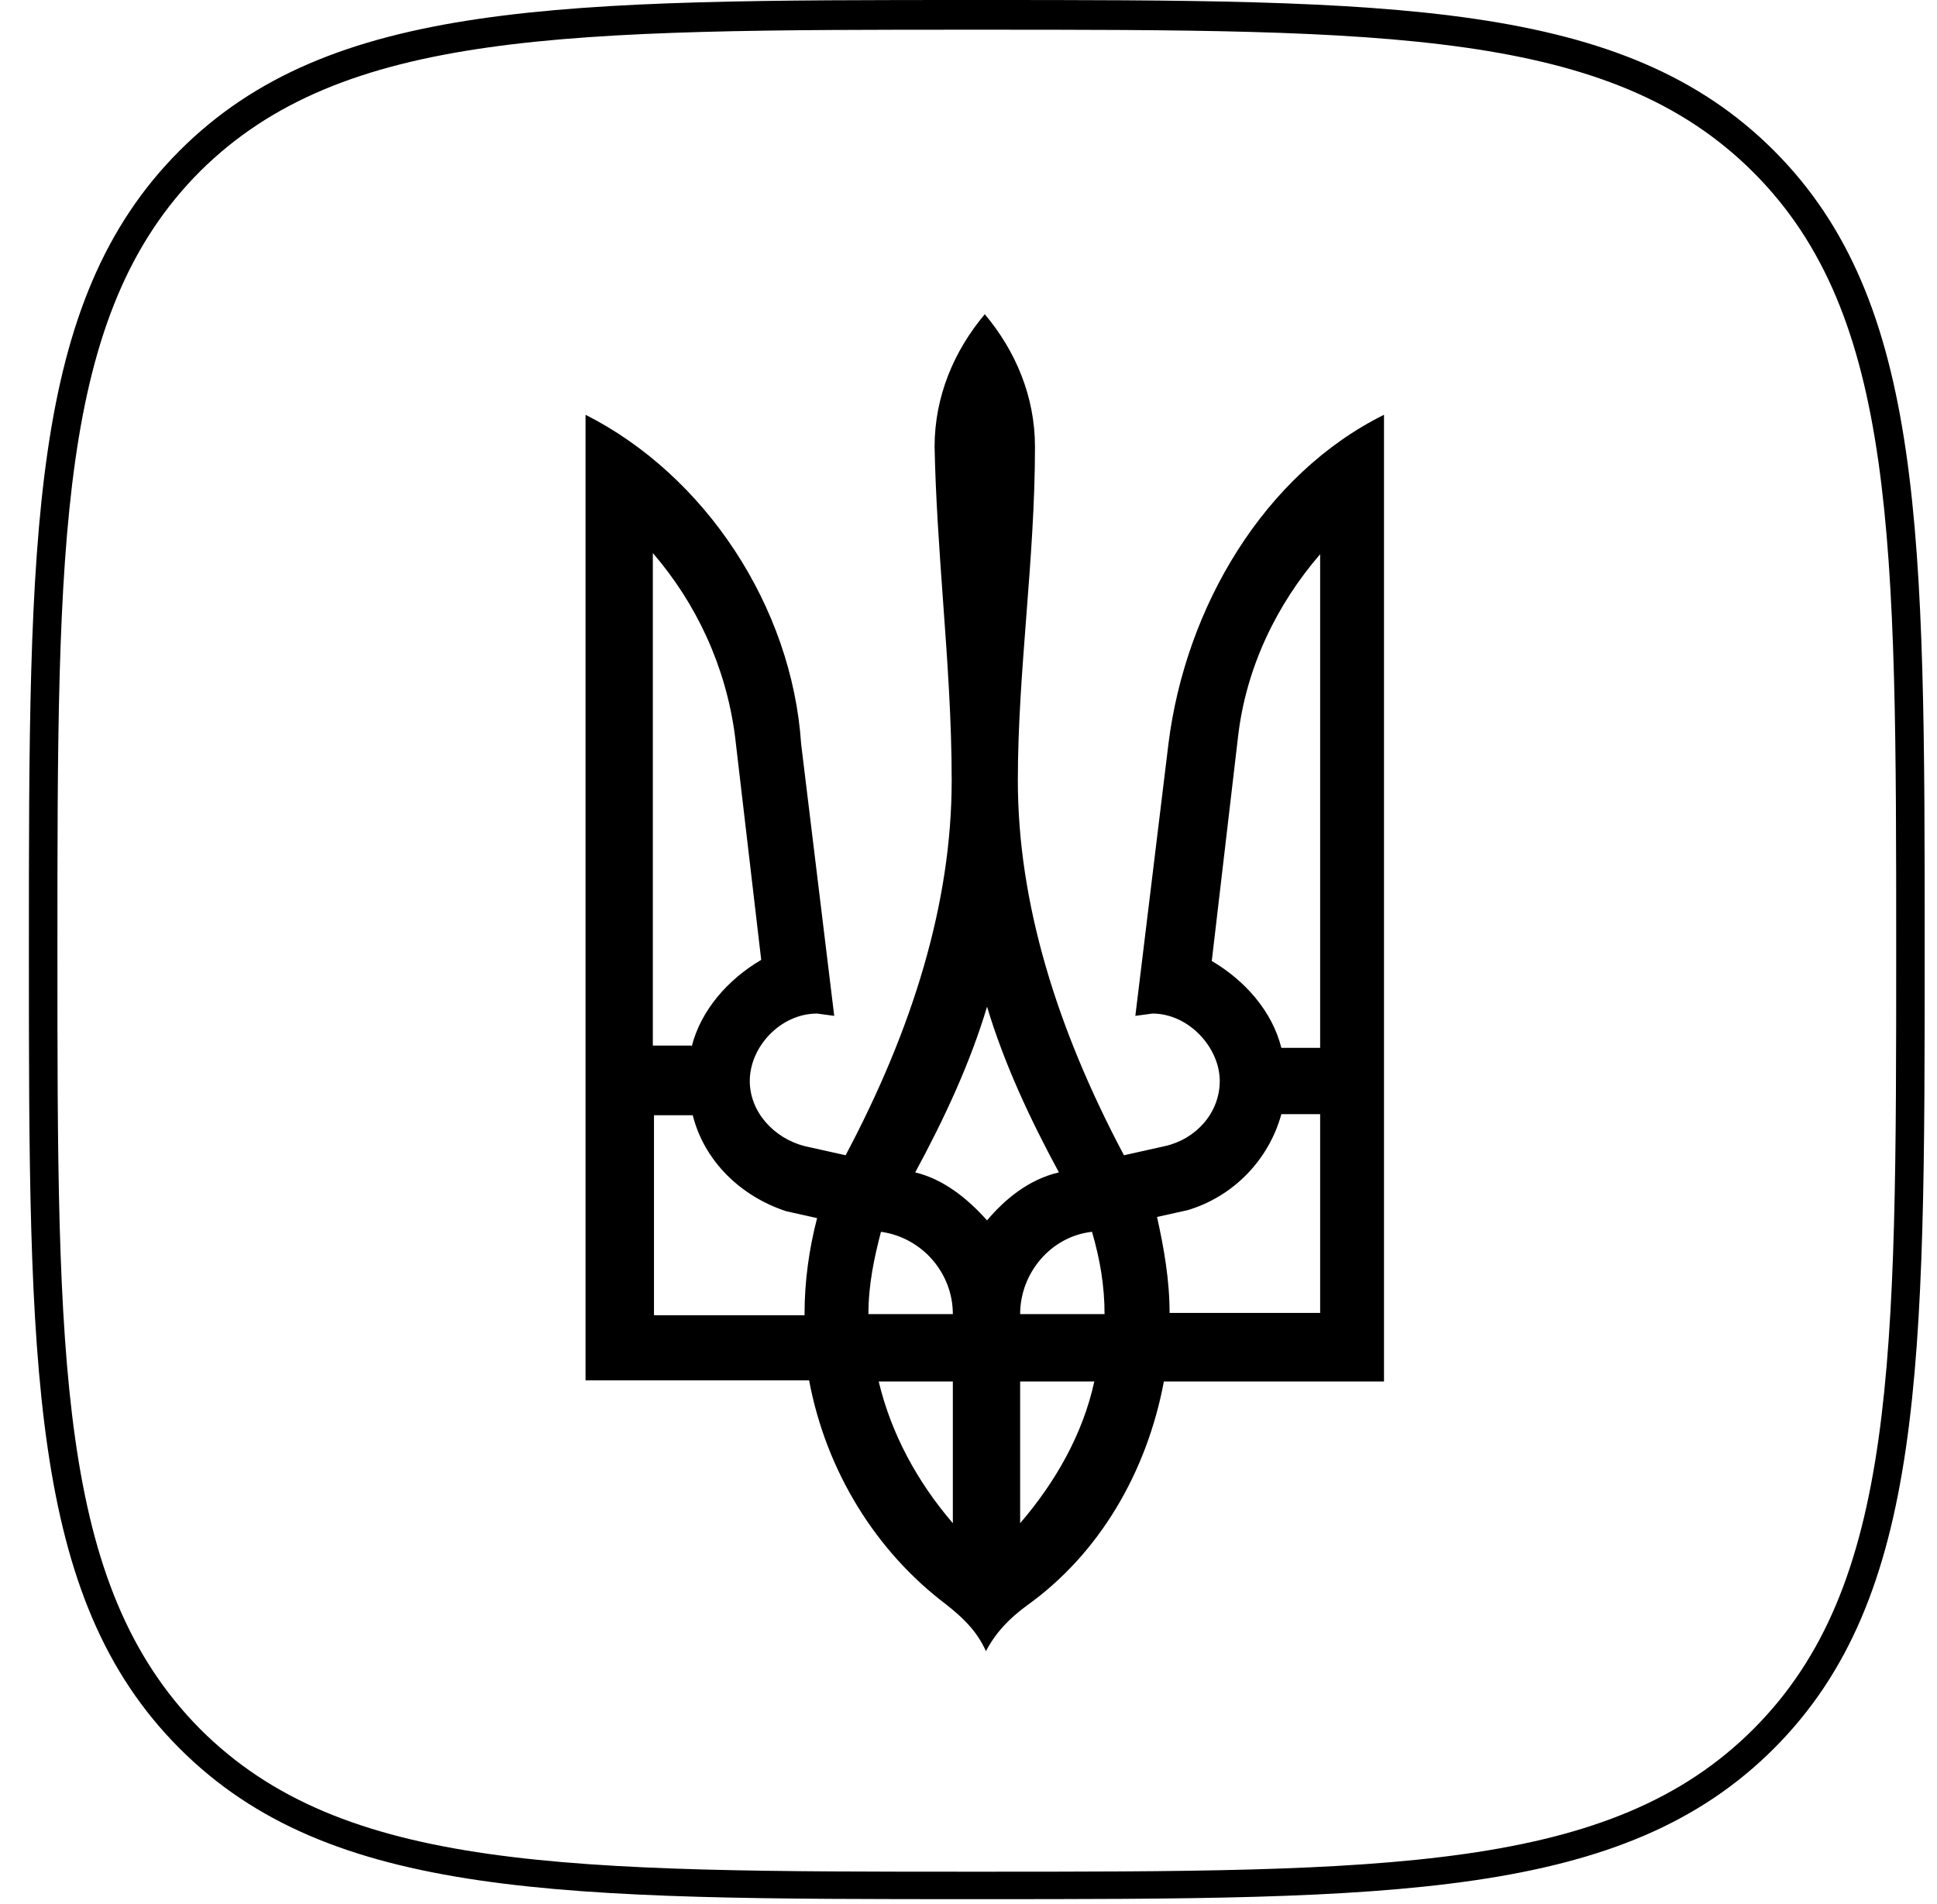 <svg width="59" height="58" viewBox="0 0 59 58" fill="none" xmlns="http://www.w3.org/2000/svg">
<path fill-rule="evenodd" clip-rule="evenodd" d="M24.645 42.055C25.166 44.84 26.695 47.277 28.814 48.879C29.301 49.262 29.753 49.679 30.031 50.306C30.343 49.714 30.76 49.297 31.281 48.913C33.47 47.347 34.929 44.875 35.451 42.09H42.156V12.637C38.508 14.448 36.111 18.486 35.59 22.664L34.582 30.95L35.103 30.88C36.215 30.88 37.153 31.924 37.153 32.934C37.153 33.909 36.423 34.709 35.485 34.918L34.235 35.197C32.185 31.332 31.003 27.503 31.003 23.778C31.003 22.12 31.132 20.453 31.261 18.773L31.261 18.773L31.261 18.773C31.392 17.068 31.525 15.349 31.525 13.612C31.525 12.08 30.934 10.688 29.996 9.574C29.058 10.688 28.467 12.08 28.467 13.612C28.499 15.181 28.612 16.743 28.724 18.301V18.301V18.301V18.301V18.301V18.301V18.301V18.301V18.301C28.857 20.131 28.988 21.954 28.988 23.778C28.988 27.503 27.807 31.332 25.757 35.197L24.506 34.918C23.568 34.675 22.838 33.874 22.838 32.934C22.838 31.89 23.777 30.88 24.888 30.88L25.41 30.95L24.402 22.664C24.124 18.486 21.483 14.482 17.835 12.637V42.055H24.645ZM23.186 29.244C22.178 29.836 21.345 30.776 21.067 31.89V31.855H19.885V16.85C21.206 18.382 22.109 20.297 22.387 22.42L23.186 29.244ZM24.506 40.036C24.506 39.026 24.645 38.052 24.888 37.112L23.95 36.903C22.561 36.45 21.449 35.371 21.101 33.978H19.92V40.071H24.506V40.036ZM26.834 37.529C28.085 37.703 29.023 38.783 29.023 40.036H26.452C26.452 39.131 26.626 38.33 26.834 37.529ZM29.023 42.09H26.765C27.147 43.691 27.946 45.154 29.023 46.407V42.09ZM30.065 30.671C30.587 32.412 31.386 34.117 32.254 35.719C31.351 35.928 30.621 36.52 30.065 37.181C29.475 36.52 28.745 35.928 27.877 35.719C28.745 34.117 29.544 32.412 30.065 30.671ZM33.644 40.036C33.644 39.166 33.505 38.365 33.262 37.529C32.011 37.669 31.073 38.783 31.073 40.036H33.644ZM31.073 42.09H33.332C32.984 43.691 32.15 45.154 31.073 46.407V42.09ZM40.211 40.001V33.944H39.03C38.648 35.336 37.571 36.45 36.181 36.868L35.243 37.077C35.451 38.017 35.625 38.992 35.625 40.001H40.211ZM40.211 16.885V31.89V31.924H39.029C38.752 30.81 37.918 29.87 36.91 29.278L37.709 22.455C37.952 20.331 38.89 18.416 40.211 16.885Z" fill="black"/>
<path fill-rule="evenodd" clip-rule="evenodd" d="M5.466 4.595C10.052 0 17.105 0 29.753 0C42.399 0 49.453 0 54.039 4.595C58.625 9.191 58.625 16.258 58.625 28.93C58.625 41.603 58.625 48.67 54.039 53.265C49.453 57.861 42.399 57.861 29.753 57.861C17.105 57.861 10.052 57.861 5.466 53.265C0.88 48.67 0.88 41.603 0.88 28.93C0.88 16.258 0.88 9.191 5.466 4.595ZM53.413 5.257C49.071 0.905 42.226 0.905 29.753 0.905C17.279 0.905 10.435 0.905 6.092 5.222C1.749 9.574 1.749 16.467 1.749 28.93C1.749 41.429 1.749 48.287 6.092 52.674C10.435 57.025 17.279 57.025 29.753 57.025C42.226 57.025 49.071 57.025 53.413 52.674C57.757 48.322 57.757 41.464 57.757 28.965V28.965V28.965C57.757 16.467 57.757 9.609 53.413 5.257Z" fill="black"/>
</svg>

